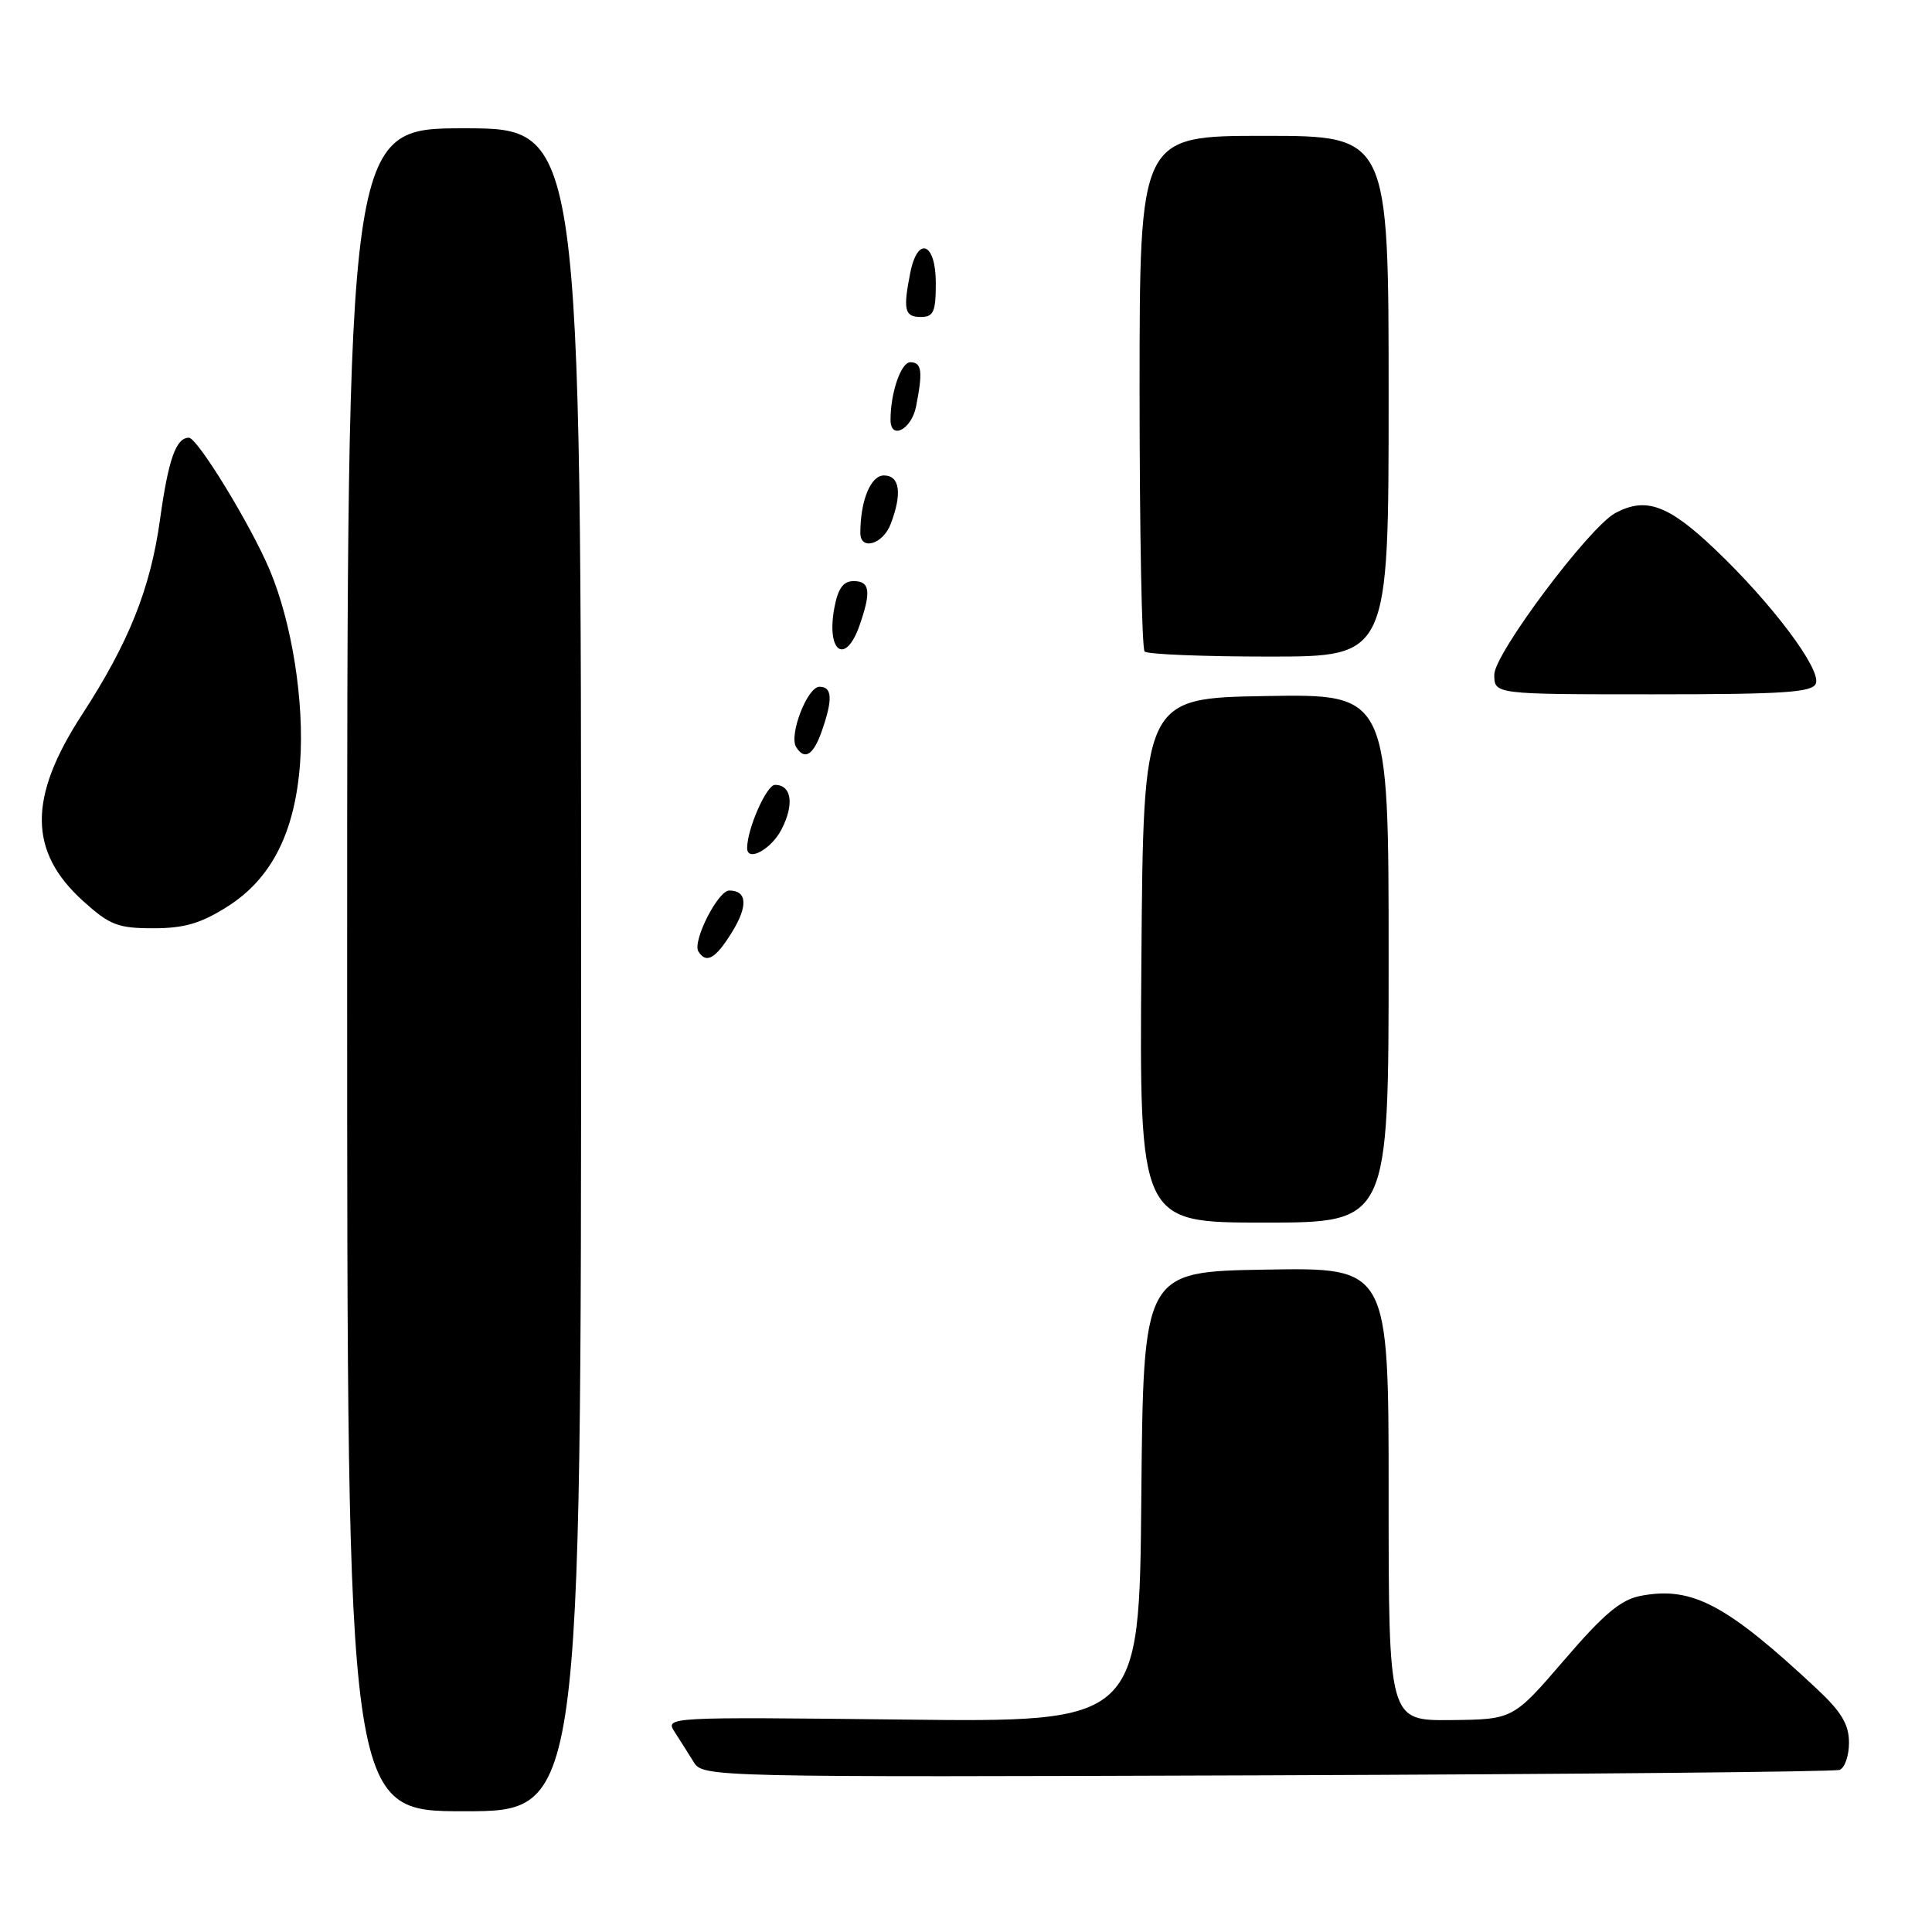 <?xml version="1.0" encoding="UTF-8" standalone="no"?>
<!DOCTYPE svg PUBLIC "-//W3C//DTD SVG 1.1//EN" "http://www.w3.org/Graphics/SVG/1.1/DTD/svg11.dtd" >
<svg xmlns="http://www.w3.org/2000/svg" xmlns:xlink="http://www.w3.org/1999/xlink" version="1.1" viewBox="0 0 256 256">
 <g >
 <path fill="currentColor"
d=" M 77.00 128.50 C 77.00 17.00 77.00 17.00 61.50 17.00 C 46.00 17.00 46.00 17.00 46.00 128.50 C 46.00 240.00 46.00 240.00 61.50 240.00 C 77.00 240.00 77.00 240.00 77.00 128.50 Z  M 243.75 234.52 C 244.44 234.27 245.00 232.65 245.00 230.92 C 245.00 228.50 244.01 226.84 240.75 223.79 C 228.77 212.59 224.22 210.17 217.44 211.45 C 214.79 211.94 212.54 213.82 207.27 219.96 C 200.50 227.83 200.50 227.83 192.25 227.92 C 184.00 228.00 184.00 228.00 184.00 197.98 C 184.00 167.95 184.00 167.95 167.75 168.23 C 151.50 168.50 151.50 168.50 151.23 198.35 C 150.97 228.21 150.97 228.21 119.53 227.85 C 88.29 227.50 88.11 227.51 89.40 229.50 C 90.11 230.60 91.25 232.40 91.93 233.50 C 93.15 235.47 94.10 235.50 167.83 235.24 C 208.90 235.09 243.06 234.77 243.75 234.52 Z  M 184.00 126.98 C 184.00 91.95 184.00 91.95 167.75 92.23 C 151.50 92.50 151.50 92.50 151.24 127.25 C 150.97 162.00 150.97 162.00 167.49 162.00 C 184.00 162.00 184.00 162.00 184.00 126.98 Z  M 96.99 123.52 C 99.14 120.04 99.00 118.00 96.63 118.00 C 95.13 118.00 91.72 124.74 92.54 126.07 C 93.58 127.75 94.81 127.05 96.99 123.52 Z  M 30.16 120.11 C 36.01 116.40 39.11 110.25 39.77 101.02 C 40.34 92.99 38.68 82.50 35.74 75.53 C 33.23 69.57 26.16 58.00 25.03 58.00 C 23.32 58.00 22.31 60.86 21.20 68.86 C 19.93 78.01 17.07 85.15 10.85 94.72 C 3.72 105.68 3.77 112.85 11.01 119.39 C 14.54 122.58 15.62 123.00 20.31 123.00 C 24.43 123.00 26.62 122.36 30.16 120.11 Z  M 103.55 109.91 C 105.27 106.58 104.90 104.00 102.69 104.00 C 101.57 104.00 99.00 109.84 99.00 112.37 C 99.00 114.27 102.18 112.56 103.55 109.91 Z  M 108.90 96.85 C 110.37 92.63 110.28 91.00 108.58 91.00 C 106.98 91.00 104.51 97.40 105.49 98.98 C 106.61 100.80 107.78 100.07 108.90 96.85 Z  M 240.61 90.57 C 241.34 88.67 234.75 79.91 227.21 72.75 C 221.03 66.88 218.08 65.82 214.04 67.98 C 210.58 69.83 198.00 86.63 198.00 89.39 C 198.00 92.00 198.00 92.00 219.03 92.00 C 236.36 92.00 240.16 91.75 240.61 90.57 Z  M 184.00 52.50 C 184.00 18.00 184.00 18.00 167.50 18.00 C 151.00 18.00 151.00 18.00 151.00 51.83 C 151.00 70.44 151.30 85.97 151.67 86.33 C 152.03 86.70 159.46 87.00 168.17 87.00 C 184.00 87.00 184.00 87.00 184.00 52.50 Z  M 113.90 82.85 C 115.46 78.38 115.27 77.00 113.11 77.00 C 111.74 77.00 111.04 77.97 110.56 80.52 C 109.46 86.41 112.03 88.21 113.90 82.85 Z  M 118.02 69.43 C 119.57 65.38 119.23 63.00 117.12 63.00 C 115.37 63.00 114.00 66.34 114.00 70.62 C 114.00 73.01 117.01 72.12 118.02 69.43 Z  M 121.38 53.88 C 122.30 49.23 122.15 48.00 120.62 48.00 C 119.39 48.00 118.00 52.03 118.00 55.62 C 118.00 58.36 120.77 56.92 121.38 53.88 Z  M 124.00 37.50 C 124.00 32.16 121.61 31.19 120.62 36.12 C 119.64 41.05 119.86 42.00 122.00 42.00 C 123.70 42.00 124.00 41.33 124.00 37.50 Z "/>
</g>
</svg>